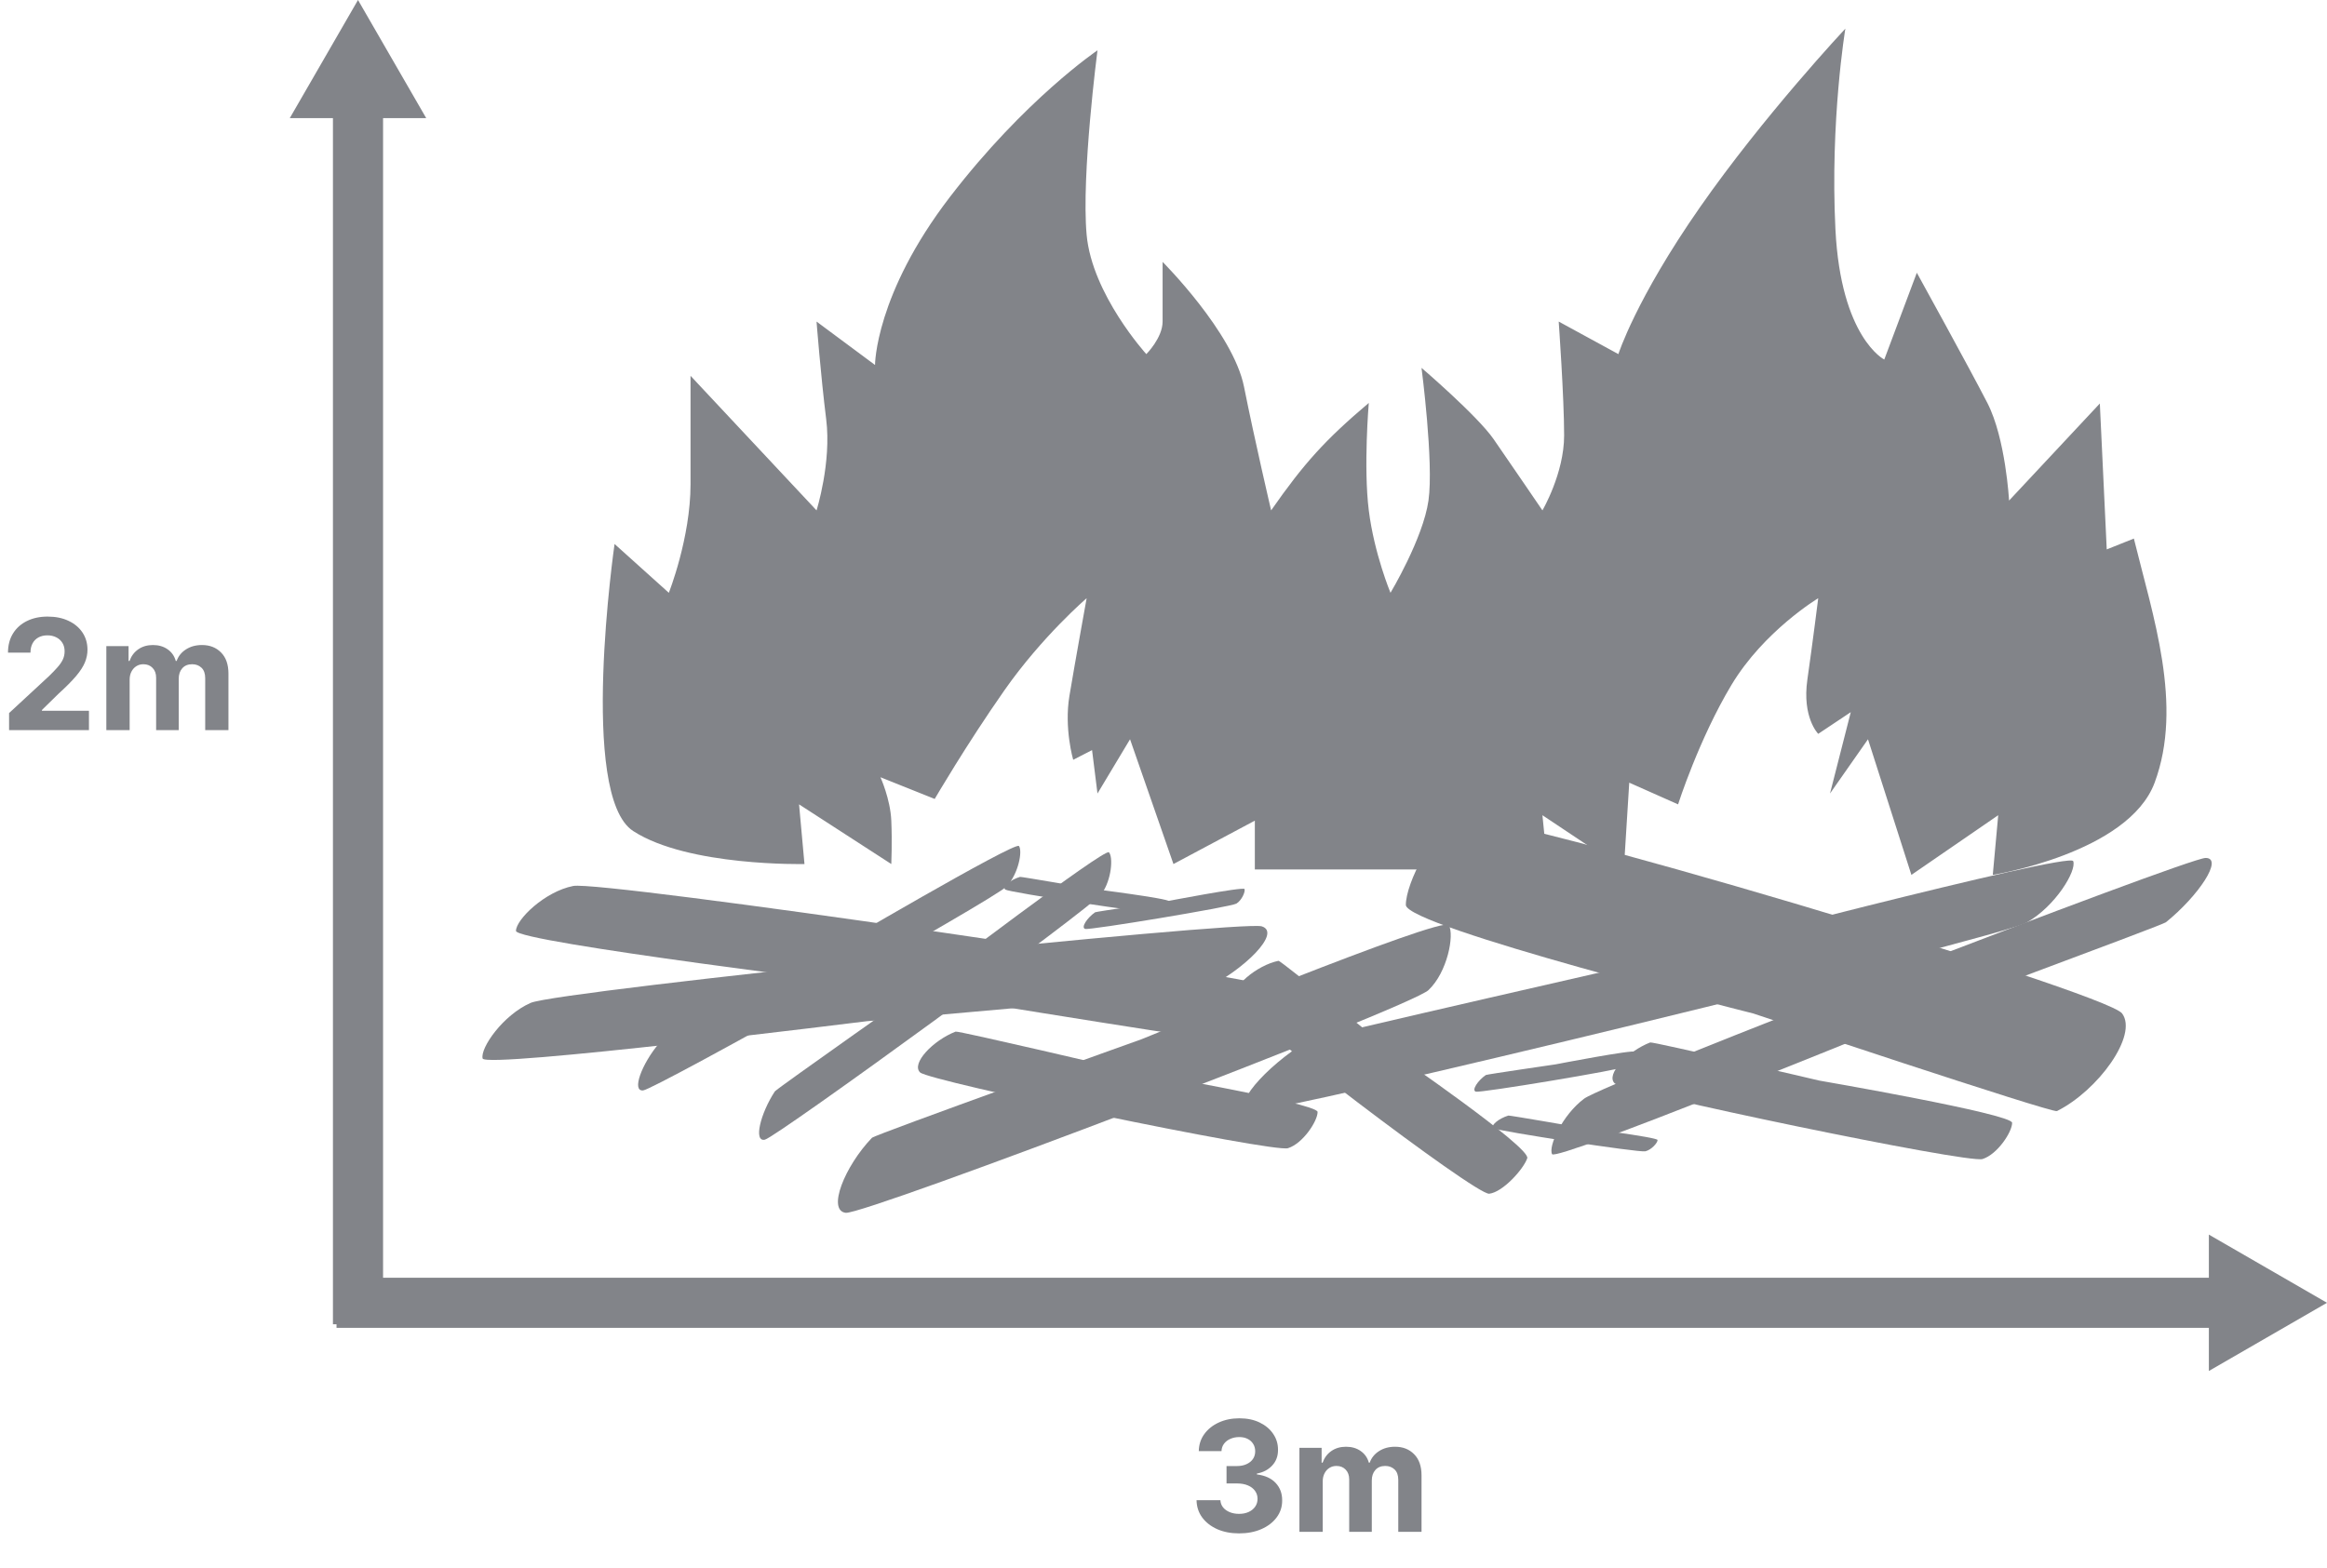 <svg width="325" height="219" viewBox="0 0 325 219" fill="none" xmlns="http://www.w3.org/2000/svg">
<path d="M88.438 116.099C80.757 111.122 85.833 75.994 85.833 75.994L93.412 82.814C93.412 82.814 96.443 75.163 96.443 67.658V52.501L114.042 71.301C114.042 71.301 116.147 64.626 115.389 58.564C114.631 52.501 114.042 44.923 114.042 44.923L122.209 50.986C122.209 50.986 122.209 41.134 132.689 27.493C143.169 13.852 153.28 7.031 153.28 7.031C153.28 7.031 151.007 24.461 151.765 32.797C152.522 41.134 160.101 49.47 160.101 49.47C160.101 49.47 162.374 47.196 162.374 44.923V36.587C162.374 36.587 172.226 46.438 173.742 54.017C175.257 61.595 177.531 71.301 177.531 71.301C182.134 64.707 185.076 61.452 191.172 56.29C191.172 56.29 190.414 65.238 191.172 71.301C191.93 77.364 194.203 82.814 194.203 82.814C194.203 82.814 198.75 75.236 199.508 69.931C200.266 64.626 198.536 51.391 198.536 51.391C198.536 51.391 206.328 58.065 208.602 61.346C210.875 64.626 215.422 71.301 215.422 71.301C215.422 71.301 218.454 66.142 218.454 60.837C218.454 55.532 217.696 44.923 217.696 44.923L226.032 49.47C226.032 49.47 228.435 41.857 237.399 28.991C246.364 16.125 257.731 4 257.731 4C257.731 4 255.587 16.883 256.345 32.04C257.103 47.196 263.166 50.228 263.166 50.228L267.713 38.102C267.713 38.102 275.004 51.313 277.564 56.29C280.125 61.268 280.596 69.931 280.596 69.931L293.273 56.368L294.237 76.752L298.026 75.236C300.677 86.045 304.955 98.495 300.927 109.338C297.268 119.19 278.322 122.221 278.322 122.221L279.08 113.885L266.955 122.221L260.892 103.276L255.587 110.854L258.489 99.487L253.942 102.518C253.942 102.518 251.668 100.244 252.426 94.94C253.184 89.635 253.942 83.572 253.942 83.572C253.942 83.572 246.364 88.119 241.817 95.697C237.27 103.276 234.368 112.37 234.368 112.37L227.548 109.338L226.79 121.464L215.422 113.885L216.18 121.464H175.257V114.643L163.89 120.706L157.827 103.276L153.28 110.854L152.522 104.791L149.888 106.144C149.888 106.144 148.603 101.76 149.361 97.213C150.119 92.666 151.765 83.572 151.765 83.572C151.765 83.572 145.572 88.877 140.267 96.455C134.962 104.034 130.545 111.612 130.545 111.612L122.967 108.581C122.967 108.581 124.353 111.612 124.483 114.643C124.613 117.675 124.483 120.706 124.483 120.706L111.6 112.37L112.357 120.706C112.357 120.706 96.119 121.077 88.438 116.099Z" fill="#828489"/>
<path d="M177.614 137.892C180.013 139.462 174.061 143.471 168.019 144.953C167.329 145.123 123.239 137.892 123.239 137.892C123.239 137.892 72.063 131.616 72.063 130.047C72.063 128.478 76.061 124.555 80.059 123.77C84.057 122.986 175.216 136.323 177.614 137.892Z" fill="#828489"/>
<path d="M296.38 141.576C298.654 144.608 293.013 152.354 287.286 155.217C286.632 155.544 244.848 141.576 244.848 141.576C244.848 141.576 196.347 129.451 196.347 126.42C196.347 123.389 200.136 115.81 203.925 114.295C207.714 112.779 294.107 138.545 296.38 141.576Z" fill="#828489"/>
<path d="M176.225 129.41C179.008 130.279 173.863 135.446 168.063 138.293C167.401 138.618 121.066 142.664 121.066 142.664C121.066 142.664 67.754 149.321 67.405 147.867C67.056 146.413 70.238 141.803 74.119 140.101C78 138.4 173.442 128.54 176.225 129.41Z" fill="#828489"/>
<path d="M308.039 119.855C310.607 119.849 307.038 125.176 302.498 128.844C301.98 129.263 262.456 143.89 262.456 143.89C262.456 143.89 217.328 162.292 216.772 161.237C216.215 160.182 218.176 155.777 221.25 153.482C224.324 151.187 305.472 119.86 308.039 119.855Z" fill="#828489"/>
<path d="M106.827 159.213C105.202 159.571 106.209 155.534 108.22 152.466C108.45 152.116 130.034 136.922 130.034 136.922C130.034 136.922 154.278 118.442 154.879 119.067C155.479 119.692 155.273 122.894 153.867 124.845C152.461 126.797 108.451 158.854 106.827 159.213Z" fill="#828489"/>
<path d="M89.825 152.331C88.17 152.494 89.649 148.605 92.012 145.799C92.282 145.478 115.52 132.96 115.52 132.96C115.52 132.96 141.791 117.496 142.312 118.188C142.834 118.88 142.249 122.034 140.621 123.805C138.992 125.575 91.481 152.169 89.825 152.331Z" fill="#828489"/>
<path d="M174.661 155.283C171.604 154.879 176.658 149.069 182.616 145.402C183.297 144.983 232.555 133.778 232.555 133.778C232.555 133.778 289.052 118.949 289.555 120.301C290.057 121.654 287.056 126.616 283.051 128.874C279.045 131.131 177.717 155.687 174.661 155.283Z" fill="#828489"/>
<path d="M118.126 169.43C115.496 169.123 117.951 162.949 121.777 158.954C122.214 158.498 159.431 145.181 159.431 145.181C159.431 145.181 201.539 127.866 202.348 129.243C203.156 130.62 202.14 135.846 199.507 138.318C196.875 140.789 120.757 169.737 118.126 169.43Z" fill="#828489"/>
<path d="M128.503 149.817C127.227 148.582 130.31 145.341 133.467 144.116C133.828 143.976 157.06 149.436 157.06 149.436C157.06 149.436 184.004 154.085 184.021 155.337C184.038 156.589 181.98 159.747 179.888 160.401C177.797 161.055 129.78 151.052 128.503 149.817Z" fill="#828489"/>
<path d="M140.409 124.277C139.884 123.895 141.16 122.884 142.464 122.5C142.613 122.456 152.188 124.119 152.188 124.119C152.188 124.119 163.295 125.526 163.301 125.915C163.306 126.304 162.453 127.287 161.589 127.493C160.725 127.699 140.934 124.658 140.409 124.277Z" fill="#828489"/>
<path d="M208.613 157.621C208.089 157.239 209.365 156.229 210.669 155.844C210.818 155.8 220.393 157.464 220.393 157.464C220.393 157.464 231.5 158.871 231.505 159.26C231.51 159.648 230.657 160.632 229.794 160.838C228.93 161.043 209.138 158.003 208.613 157.621Z" fill="#828489"/>
<path d="M151.556 129.772C150.938 129.573 151.836 128.215 152.955 127.444C153.083 127.356 162.7 125.955 162.7 125.955C162.7 125.955 173.693 123.833 173.819 124.2C173.945 124.568 173.441 125.768 172.684 126.233C171.928 126.697 152.173 129.972 151.556 129.772Z" fill="#828489"/>
<path d="M206.119 152.507C205.502 152.308 206.4 150.95 207.519 150.179C207.647 150.09 217.264 148.69 217.264 148.69C217.264 148.69 228.257 146.567 228.383 146.935C228.509 147.303 228.005 148.503 227.248 148.968C226.492 149.432 206.737 152.707 206.119 152.507Z" fill="#828489"/>
<path d="M225.506 151.333C224.229 150.097 227.312 146.856 230.47 145.631C230.83 145.491 254.063 150.952 254.063 150.952C254.063 150.952 281.007 155.601 281.023 156.853C281.04 158.105 278.982 161.263 276.891 161.917C274.799 162.571 226.782 152.568 225.506 151.333Z" fill="#828489"/>
<path d="M172.33 139.726C171.846 137.881 175.59 134.828 178.557 134.227C178.896 134.159 194.738 147.197 194.738 147.197C194.738 147.197 213.808 160.288 213.303 161.803C212.798 163.317 209.888 166.555 207.988 166.763C206.088 166.971 172.813 141.57 172.33 139.726Z" fill="#828489"/>
<path d="M47 182H309" stroke="#828489" stroke-width="7"/>
<path d="M50 185L50 16" stroke="#828489" stroke-width="7"/>
<path d="M50 0L59.526 16.5H40.474L50 0Z" fill="#828489"/>
<path d="M325 182L308.5 191.526L308.5 172.474L325 182Z" fill="#828489"/>
<path d="M173.053 214.214C171.912 214.214 170.895 214.018 170.004 213.626C169.118 213.228 168.417 212.683 167.903 211.99C167.393 211.293 167.131 210.488 167.116 209.576H170.447C170.467 209.958 170.592 210.294 170.822 210.584C171.056 210.87 171.367 211.091 171.754 211.249C172.141 211.407 172.576 211.486 173.06 211.486C173.565 211.486 174.01 211.397 174.398 211.219C174.785 211.04 175.088 210.793 175.307 210.477C175.526 210.162 175.635 209.797 175.635 209.385C175.635 208.967 175.518 208.598 175.284 208.277C175.055 207.951 174.724 207.696 174.291 207.513C173.863 207.329 173.353 207.238 172.762 207.238H171.303V204.808H172.762C173.262 204.808 173.702 204.721 174.084 204.548C174.471 204.375 174.772 204.135 174.986 203.83C175.2 203.519 175.307 203.157 175.307 202.745C175.307 202.352 175.213 202.009 175.024 201.713C174.841 201.413 174.581 201.178 174.245 201.01C173.914 200.842 173.526 200.758 173.083 200.758C172.635 200.758 172.225 200.84 171.853 201.003C171.481 201.16 171.183 201.387 170.959 201.683C170.735 201.978 170.615 202.324 170.6 202.722H167.429C167.444 201.82 167.701 201.025 168.201 200.338C168.7 199.65 169.372 199.113 170.218 198.726C171.069 198.333 172.029 198.137 173.099 198.137C174.178 198.137 175.123 198.333 175.933 198.726C176.743 199.118 177.372 199.648 177.821 200.315C178.274 200.977 178.498 201.721 178.493 202.546C178.498 203.422 178.226 204.153 177.676 204.739C177.13 205.325 176.42 205.697 175.544 205.855V205.977C176.695 206.125 177.571 206.524 178.172 207.177C178.778 207.823 179.079 208.633 179.074 209.606C179.079 210.498 178.822 211.29 178.302 211.983C177.788 212.676 177.077 213.221 176.17 213.618C175.264 214.015 174.224 214.214 173.053 214.214ZM181.483 214V202.263H184.585V204.334H184.723C184.967 203.646 185.375 203.104 185.945 202.707C186.516 202.309 187.198 202.111 187.993 202.111C188.798 202.111 189.483 202.312 190.048 202.714C190.614 203.111 190.991 203.651 191.179 204.334H191.301C191.541 203.662 191.974 203.124 192.6 202.722C193.232 202.314 193.978 202.111 194.839 202.111C195.935 202.111 196.823 202.459 197.506 203.157C198.194 203.85 198.538 204.833 198.538 206.107V214H195.29V206.749C195.29 206.097 195.117 205.608 194.771 205.282C194.424 204.956 193.991 204.793 193.472 204.793C192.881 204.793 192.42 204.981 192.089 205.358C191.757 205.73 191.592 206.221 191.592 206.833V214H188.436V206.68C188.436 206.104 188.271 205.646 187.939 205.304C187.613 204.963 187.183 204.793 186.648 204.793C186.286 204.793 185.96 204.884 185.67 205.068C185.385 205.246 185.158 205.498 184.99 205.824C184.822 206.145 184.738 206.522 184.738 206.955V214H181.483Z" fill="#828489"/>
<path d="M1.268 102V99.616L6.839 94.458C7.312 94 7.71 93.587 8.031 93.22C8.357 92.854 8.604 92.495 8.772 92.143C8.94 91.786 9.024 91.402 9.024 90.989C9.024 90.531 8.92 90.136 8.711 89.805C8.502 89.469 8.217 89.211 7.855 89.033C7.493 88.85 7.083 88.758 6.625 88.758C6.146 88.758 5.728 88.855 5.372 89.048C5.015 89.242 4.74 89.52 4.546 89.881C4.353 90.243 4.256 90.673 4.256 91.173H1.116C1.116 90.149 1.347 89.26 1.811 88.506C2.274 87.752 2.924 87.169 3.759 86.756C4.595 86.344 5.558 86.137 6.648 86.137C7.768 86.137 8.744 86.336 9.574 86.733C10.41 87.125 11.059 87.671 11.523 88.368C11.986 89.066 12.218 89.866 12.218 90.768C12.218 91.359 12.101 91.942 11.867 92.517C11.637 93.093 11.227 93.732 10.636 94.435C10.046 95.133 9.213 95.971 8.138 96.949L5.853 99.188V99.295H12.424V102H1.268ZM14.852 102V90.263H17.955V92.334H18.092C18.337 91.646 18.744 91.104 19.315 90.707C19.885 90.309 20.568 90.111 21.363 90.111C22.167 90.111 22.852 90.312 23.418 90.714C23.983 91.112 24.36 91.651 24.549 92.334H24.671C24.91 91.662 25.343 91.124 25.97 90.722C26.602 90.314 27.348 90.111 28.209 90.111C29.304 90.111 30.193 90.459 30.876 91.157C31.563 91.85 31.907 92.833 31.907 94.107V102H28.66V94.749C28.66 94.097 28.486 93.608 28.14 93.281C27.794 92.956 27.361 92.793 26.841 92.793C26.25 92.793 25.789 92.981 25.458 93.358C25.127 93.73 24.962 94.221 24.962 94.833V102H21.806V94.68C21.806 94.104 21.64 93.646 21.309 93.305C20.983 92.963 20.553 92.793 20.018 92.793C19.656 92.793 19.33 92.884 19.04 93.068C18.754 93.246 18.528 93.498 18.36 93.824C18.192 94.145 18.107 94.522 18.107 94.955V102H14.852Z" fill="#828489"/>
</svg>
